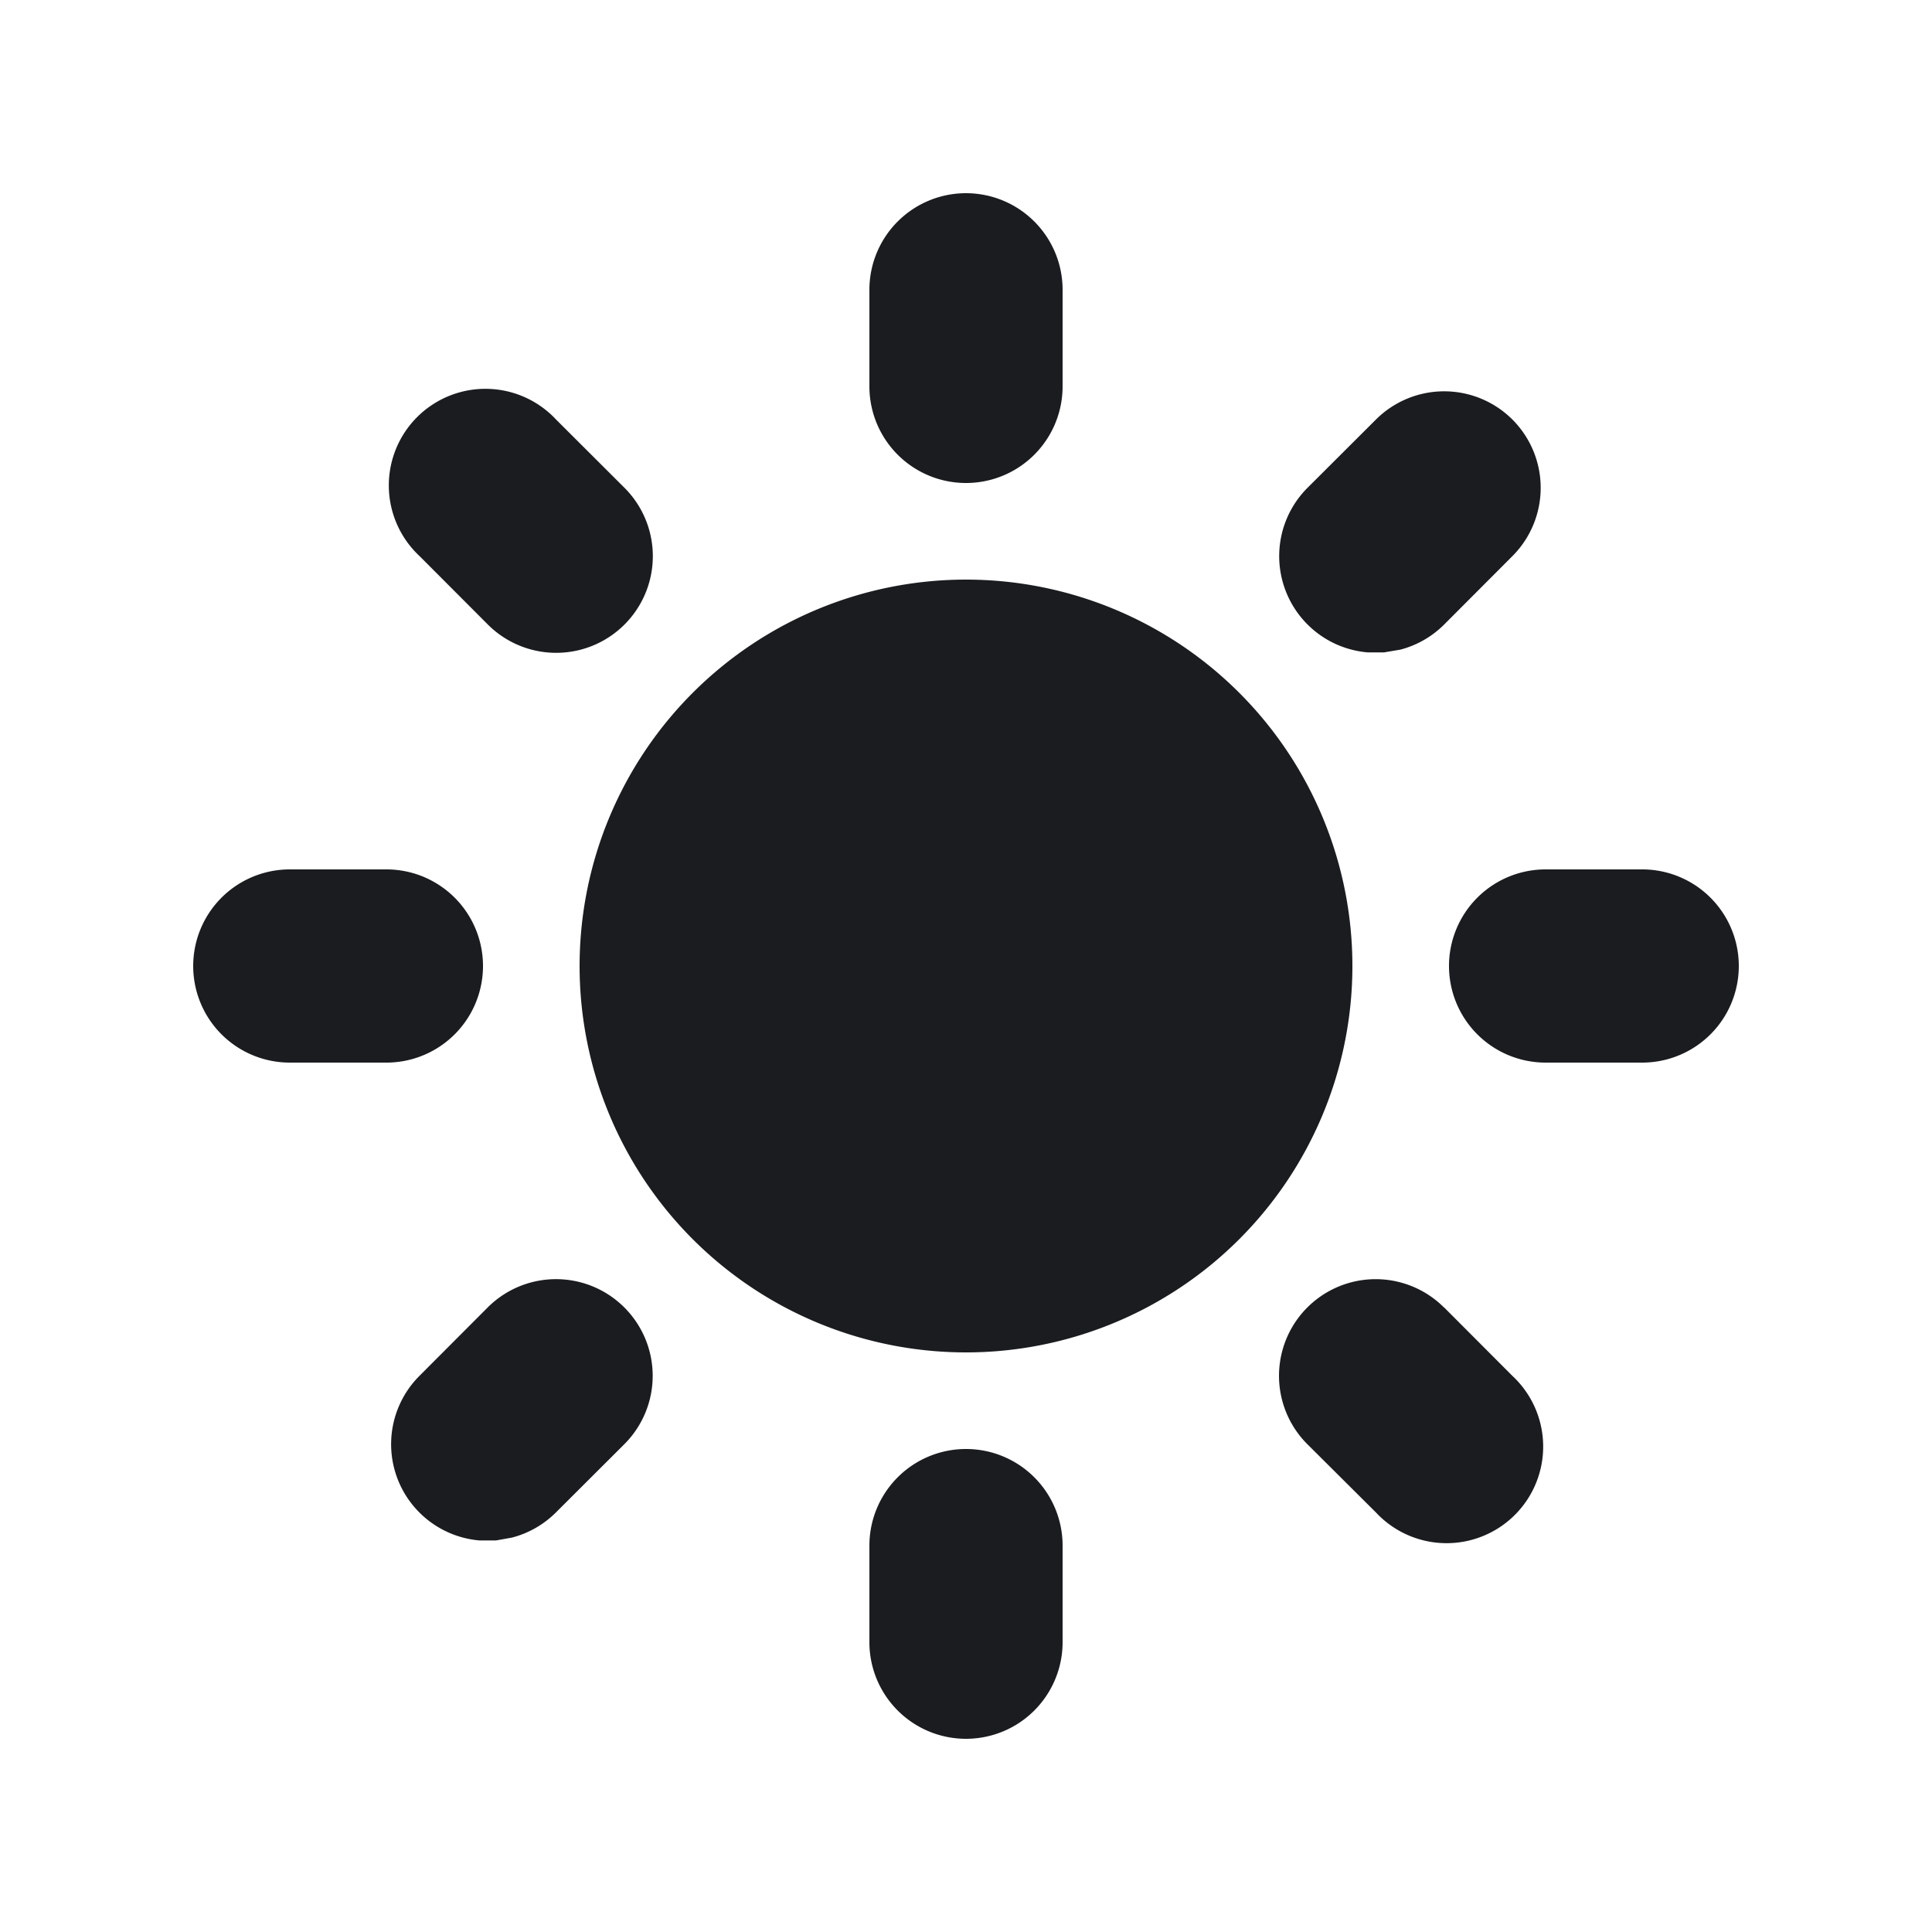 <svg xmlns="http://www.w3.org/2000/svg" width="12" height="12" fill="none"><g clip-path="url(#a)"><path fill="#1A1C1F" fill-rule="evenodd" d="M6 9a.6.6 0 0 1 .6.6v.6a.6.6 0 1 1-1.2 0v-.6A.6.6 0 0 1 6 9m2.97-.879.424.425a.6.6 0 1 1-.848.848L8.12 8.97a.6.6 0 0 1 .849-.849m-5.091 0a.6.6 0 0 1 0 .849l-.425.424a.6.6 0 0 1-.272.156l-.1.018h-.103a.6.6 0 0 1-.373-1.022l.424-.425a.6.6 0 0 1 .849 0M6 3.6a2.4 2.4 0 1 1 0 4.8 2.4 2.4 0 0 1 0-4.8m4.2 1.8a.6.6 0 0 1 0 1.2h-.6a.6.6 0 0 1 0-1.2zm-7.8 0a.6.6 0 0 1 0 1.2h-.6a.6.6 0 0 1 0-1.2zm1.054-2.794.425.424a.6.6 0 1 1-.849.849l-.424-.425a.6.6 0 1 1 .848-.848m5.94 0a.6.6 0 0 1 0 .848l-.424.425a.6.6 0 0 1-.272.156l-.101.017h-.103a.6.6 0 0 1-.373-1.022l.425-.424a.6.6 0 0 1 .848 0M6 1.2a.6.6 0 0 1 .6.6v.6a.6.6 0 0 1-1.2 0v-.6a.6.6 0 0 1 .6-.6" clip-rule="evenodd"/></g><defs><clipPath id="a"><path fill="#fff" d="M0 0h12v12H0z"/></clipPath></defs></svg>